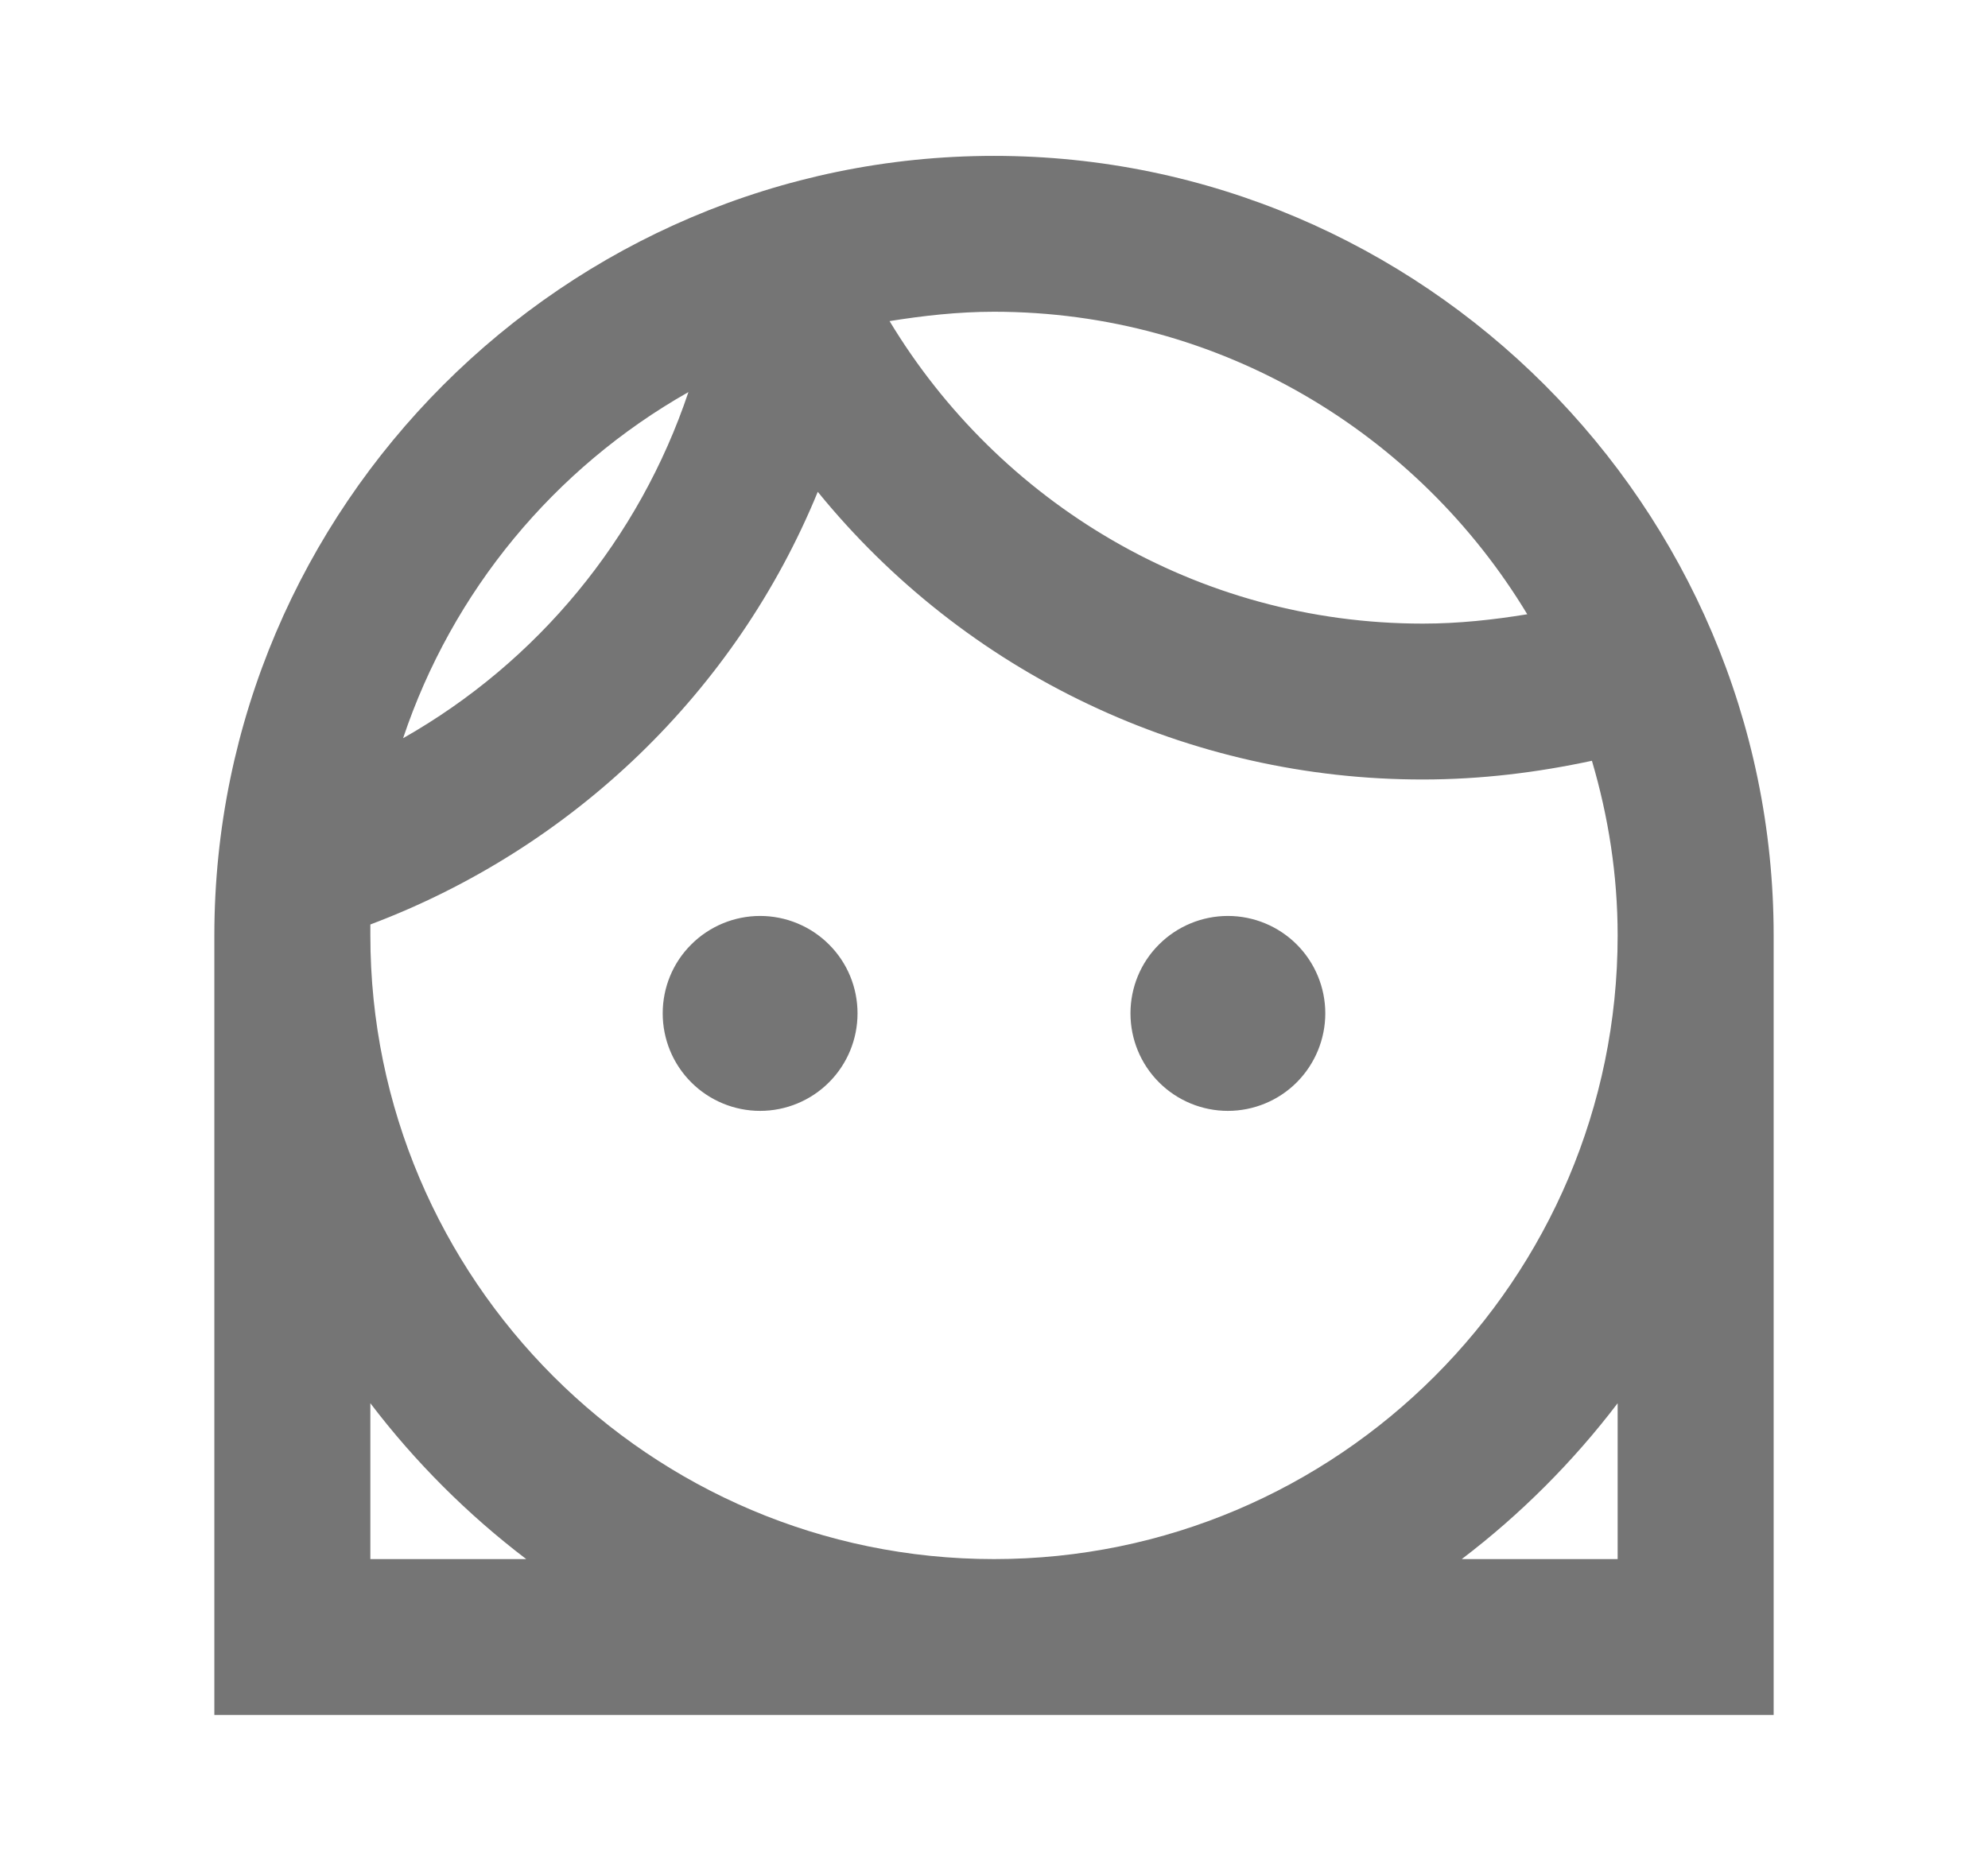 <svg width="17" height="16" viewBox="0 0 17 16" fill="none" xmlns="http://www.w3.org/2000/svg">
<path d="M8.5 1.333C4.833 1.333 1.833 4.333 1.833 8V14.666H15.167V8C15.167 4.333 12.167 1.333 8.5 1.333ZM8.5 2.666C10.433 2.666 12.127 3.706 13.06 5.253C12.773 5.3 12.473 5.333 12.167 5.333C10.233 5.333 8.54 4.293 7.607 2.746C7.893 2.7 8.193 2.666 8.5 2.666ZM5.887 3.353C5.466 4.607 4.597 5.661 3.447 6.313C3.867 5.059 4.736 4.005 5.887 3.353ZM3.167 7.906C4.9 7.253 6.293 5.913 6.993 4.206C7.619 4.975 8.407 5.595 9.302 6.02C10.197 6.446 11.176 6.667 12.167 6.666C12.667 6.666 13.147 6.606 13.613 6.506C13.753 6.98 13.833 7.48 13.833 8C13.833 10.94 11.44 13.333 8.5 13.333C5.56 13.333 3.167 10.94 3.167 8V7.906ZM3.167 13.333V12C3.547 12.5 4 12.953 4.5 13.333H3.167ZM13.833 13.333H12.5C13 12.953 13.453 12.5 13.833 12V13.333ZM9.667 8.666C9.667 8.445 9.754 8.233 9.911 8.077C10.067 7.921 10.279 7.833 10.5 7.833C10.721 7.833 10.933 7.921 11.089 8.077C11.245 8.233 11.333 8.445 11.333 8.666C11.333 8.887 11.245 9.099 11.089 9.256C10.933 9.412 10.721 9.5 10.5 9.5C10.279 9.5 10.067 9.412 9.911 9.256C9.754 9.099 9.667 8.887 9.667 8.666ZM5.667 8.666C5.667 8.445 5.754 8.233 5.911 8.077C6.067 7.921 6.279 7.833 6.5 7.833C6.721 7.833 6.933 7.921 7.089 8.077C7.246 8.233 7.333 8.445 7.333 8.666C7.333 8.887 7.246 9.099 7.089 9.256C6.933 9.412 6.721 9.5 6.5 9.5C6.279 9.5 6.067 9.412 5.911 9.256C5.754 9.099 5.667 8.887 5.667 8.666Z" fill="#757575"/>
</svg>
